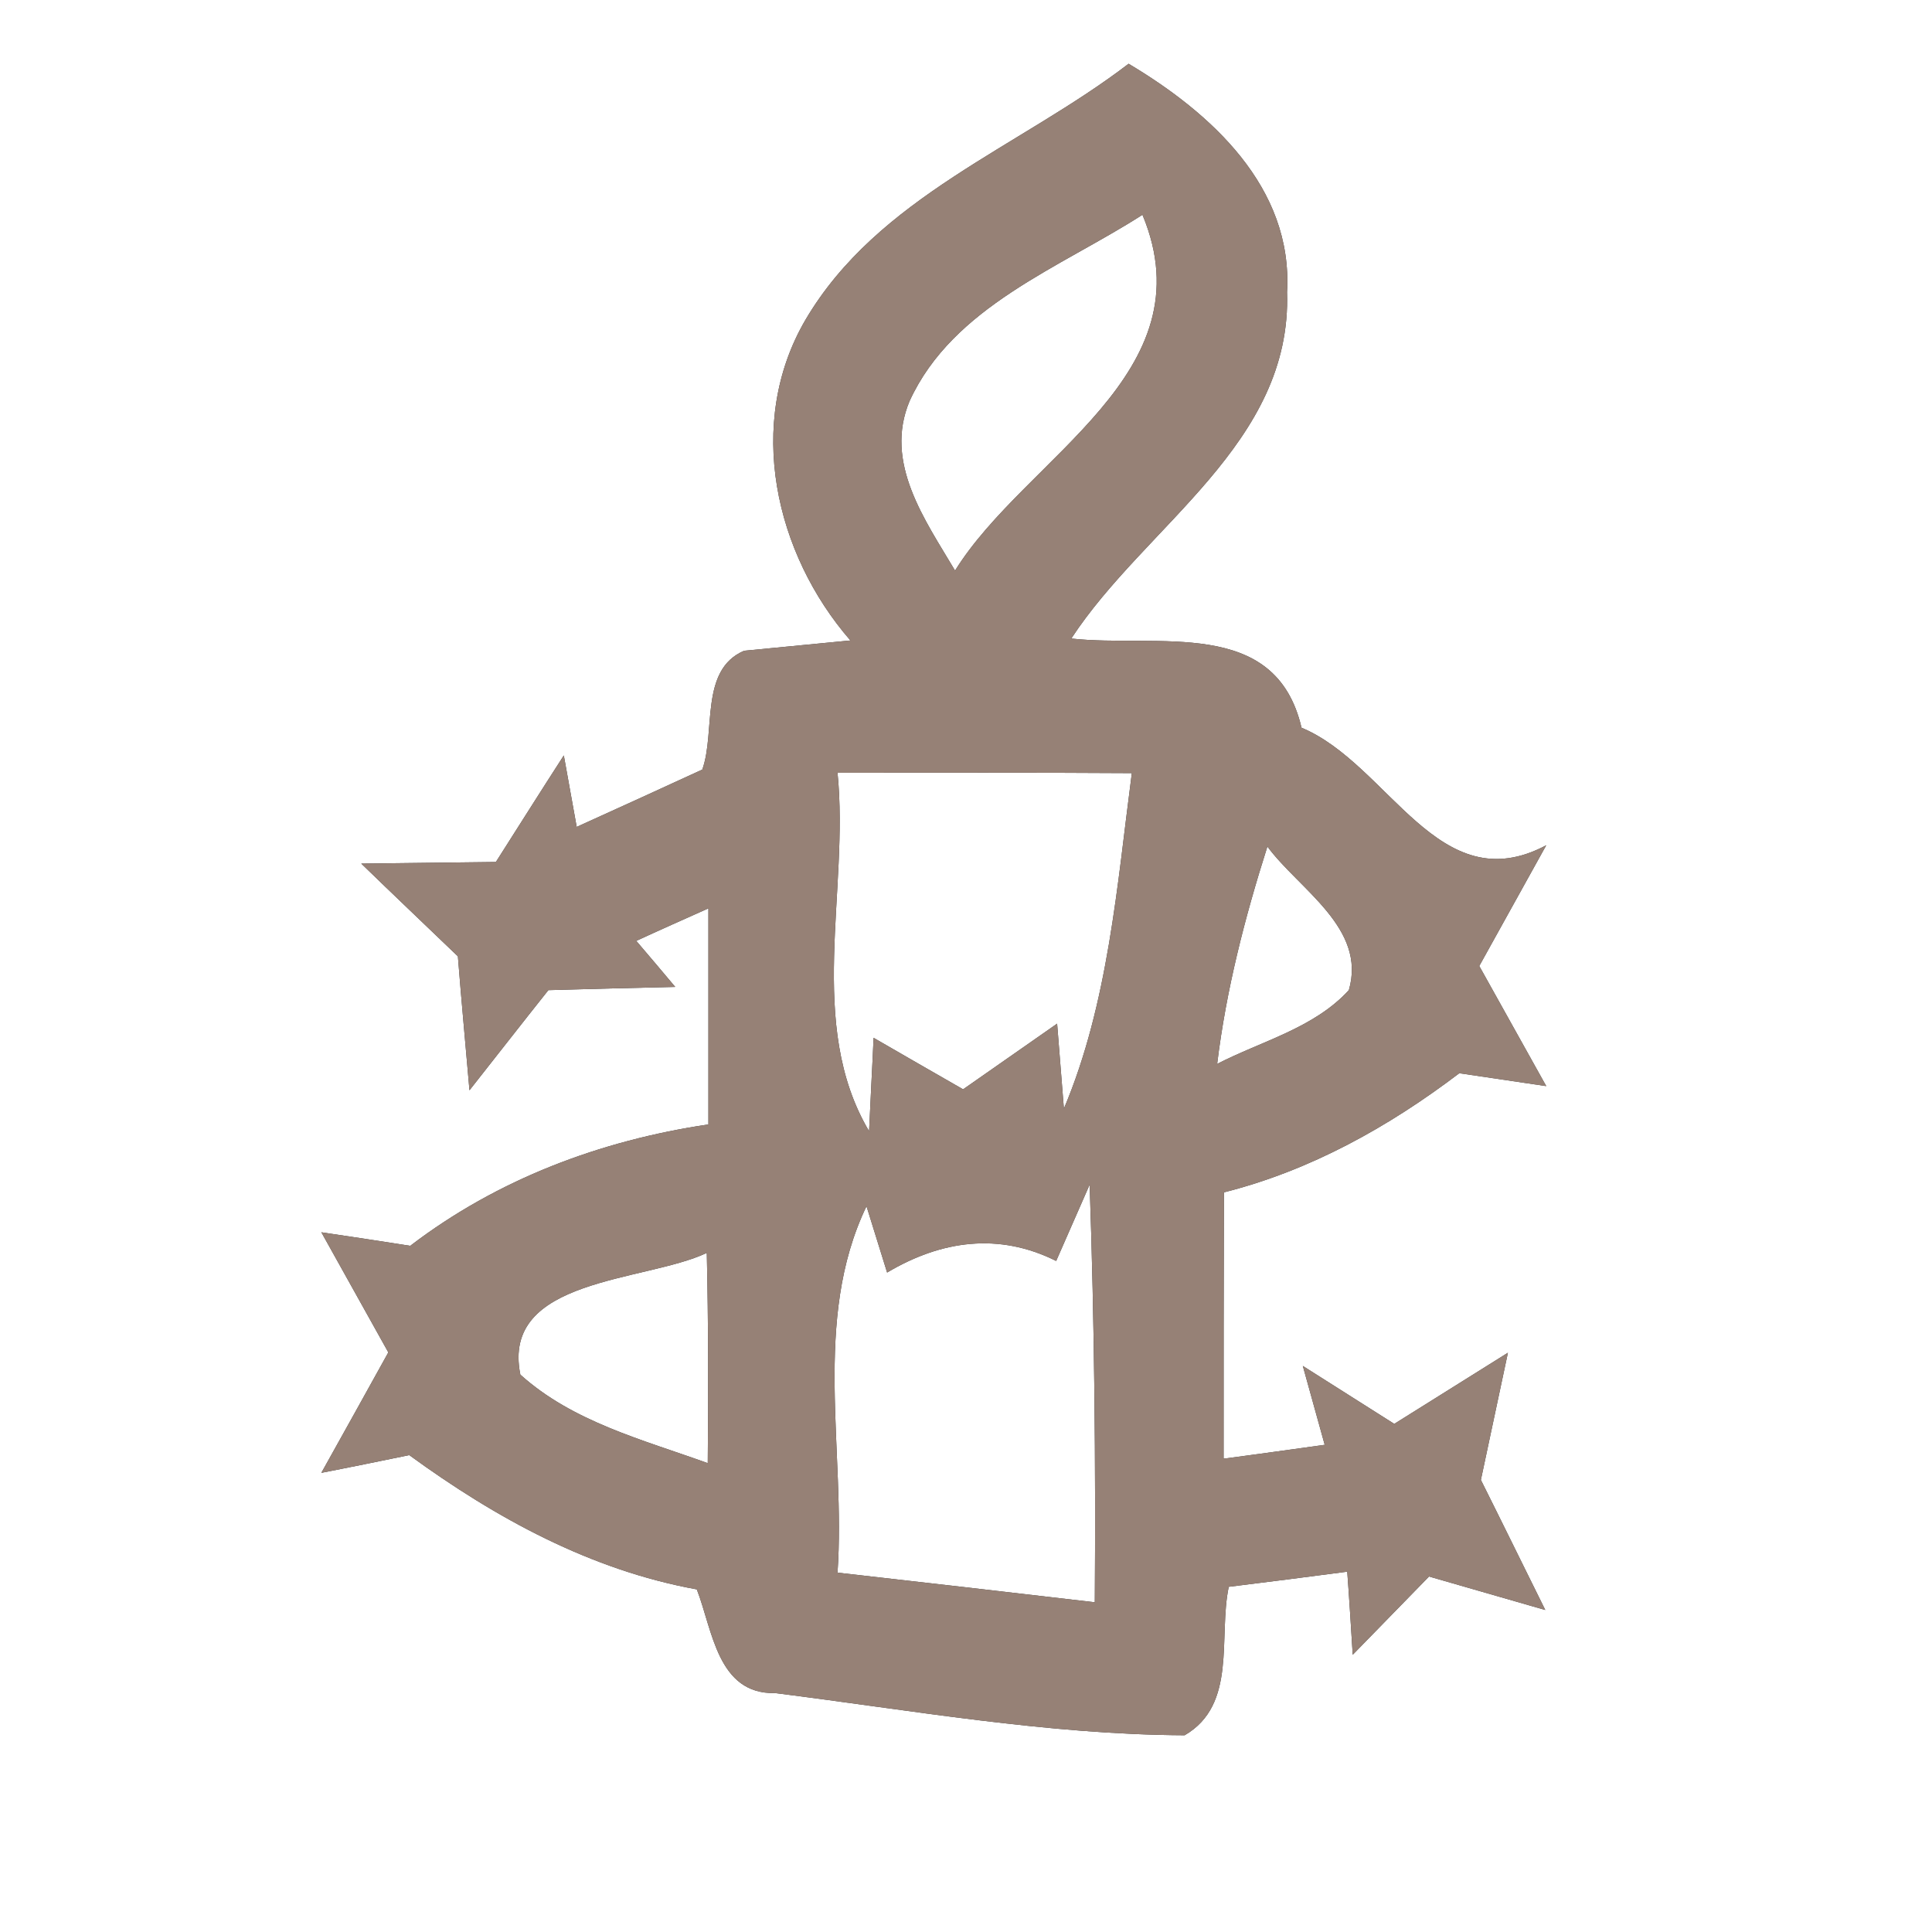 <?xml version="1.0" encoding="UTF-8" ?>
<!DOCTYPE svg PUBLIC "-//W3C//DTD SVG 1.1//EN" "http://www.w3.org/Graphics/SVG/1.1/DTD/svg11.dtd">
<svg width="60pt" height="60pt" viewBox="0 0 60 60" version="1.1" xmlns="http://www.w3.org/2000/svg">
<rect x="0" y="0" width="60" height="60" fill="#333333" stroke="none"/>
<g id="#ffffffff">
<path fill="#ffffff" opacity="1.00" d=" M 0.00 0.00 L 60.00 0.00 L 60.00 60.00 L 0.00 60.00 L 0.00 0.00 M 25.01 9.94 C 23.14 13.15 24.07 17.20 26.41 19.89 C 25.59 19.97 23.93 20.13 23.11 20.21 C 21.72 20.80 22.23 22.73 21.81 23.90 C 20.51 24.50 19.21 25.09 17.91 25.68 C 17.81 25.13 17.61 24.02 17.51 23.46 C 16.80 24.56 16.10 25.67 15.40 26.77 C 14.01 26.79 12.61 26.80 11.22 26.82 C 12.21 27.78 13.22 28.74 14.22 29.70 C 14.33 31.09 14.46 32.47 14.58 33.86 C 15.40 32.82 16.21 31.78 17.03 30.75 C 18.35 30.71 19.66 30.68 20.97 30.65 C 20.67 30.29 20.06 29.57 19.76 29.22 C 20.32 28.96 21.44 28.46 22.00 28.21 C 22.00 30.44 22.00 32.68 22.00 34.92 C 18.64 35.42 15.45 36.62 12.74 38.69 C 12.05 38.58 10.67 38.37 9.98 38.27 C 10.50 39.20 11.54 41.07 12.06 42.00 C 11.54 42.94 10.50 44.81 9.98 45.74 C 10.66 45.61 12.03 45.33 12.71 45.19 C 15.40 47.15 18.34 48.76 21.64 49.36 C 22.13 50.62 22.28 52.62 24.07 52.58 C 28.29 53.11 32.53 53.87 36.79 53.89 C 38.43 52.94 37.83 50.83 38.16 49.28 C 39.39 49.13 40.61 48.97 41.84 48.81 C 41.89 49.46 41.97 50.74 42.01 51.39 C 42.80 50.58 43.59 49.77 44.38 48.96 C 45.29 49.22 47.09 49.74 47.99 50.00 C 47.32 48.65 46.66 47.30 45.99 45.96 C 46.20 44.97 46.62 43.00 46.83 42.01 C 45.65 42.75 44.48 43.48 43.30 44.22 C 42.59 43.77 41.17 42.87 40.46 42.42 C 40.63 43.04 40.97 44.26 41.14 44.87 C 40.35 44.98 38.78 45.20 38.00 45.30 C 38.00 42.55 38.00 39.79 38.01 37.03 C 40.70 36.35 43.12 35.00 45.32 33.33 C 45.99 33.43 47.34 33.63 48.02 33.73 C 47.50 32.80 46.46 30.93 45.94 30.00 C 46.46 29.06 47.50 27.19 48.02 26.25 C 44.68 28.03 43.14 23.73 40.42 22.60 C 39.61 19.13 35.94 20.13 33.27 19.83 C 35.57 16.31 40.13 13.78 39.97 9.07 C 40.16 5.81 37.60 3.50 35.05 1.98 C 31.67 4.57 27.26 6.11 25.01 9.94 Z" />
<path fill="#ffffff" opacity="1.00" d=" M 28.25 12.45 C 29.60 9.51 32.93 8.31 35.48 6.67 C 37.54 11.61 31.86 14.18 29.66 17.72 C 28.73 16.15 27.44 14.37 28.25 12.45 Z" />
<path fill="#ffffff" opacity="1.00" d=" M 26.01 24.00 C 29.05 24.00 32.10 23.99 35.15 24.01 C 34.69 27.51 34.42 31.16 33.04 34.43 L 32.83 31.79 C 31.86 32.47 30.88 33.15 29.91 33.83 C 28.98 33.30 28.05 32.76 27.13 32.23 C 27.10 32.95 27.02 34.41 26.99 35.13 C 25.03 31.82 26.38 27.67 26.01 24.00 Z" />
<path fill="#ffffff" opacity="1.00" d=" M 39.36 26.29 C 40.34 27.62 42.45 28.82 41.89 30.75 C 40.81 31.93 39.18 32.33 37.80 33.04 C 38.08 30.74 38.66 28.49 39.36 26.29 Z" />
<path fill="#ffffff" opacity="1.00" d=" M 32.80 39.16 C 33.06 38.57 33.58 37.38 33.84 36.79 C 33.99 41.11 34.03 45.44 34.00 49.76 C 31.34 49.45 28.67 49.14 26.01 48.84 C 26.27 45.05 25.21 41.00 26.91 37.46 C 27.07 37.97 27.39 39.00 27.55 39.52 C 29.23 38.52 31.02 38.27 32.80 39.16 Z" />
<path fill="#ffffff" opacity="1.00" d=" M 16.16 42.69 C 15.55 39.68 20.02 39.82 21.95 38.91 C 22.00 41.09 22.00 43.26 21.98 45.44 C 19.96 44.71 17.79 44.16 16.16 42.69 Z" />
</g>
<g id="#000000ff">
<path fill="#968176" opacity="1.00" d=" M 25.01 9.94 C 27.26 6.11 31.67 4.57 35.05 1.98 C 37.60 3.50 40.16 5.81 39.97 9.07 C 40.13 13.78 35.57 16.31 33.27 19.83 C 35.94 20.13 39.61 19.13 40.42 22.60 C 43.14 23.73 44.68 28.03 48.02 26.25 C 47.50 27.19 46.46 29.06 45.94 30.00 C 46.46 30.93 47.50 32.80 48.02 33.73 C 47.34 33.63 45.99 33.43 45.32 33.33 C 43.12 35.00 40.70 36.35 38.01 37.03 C 38.00 39.79 38.00 42.55 38.00 45.30 C 38.78 45.20 40.35 44.98 41.14 44.87 C 40.97 44.26 40.63 43.04 40.46 42.42 C 41.17 42.87 42.59 43.77 43.30 44.22 C 44.48 43.48 45.65 42.75 46.83 42.01 C 46.62 43.00 46.20 44.97 45.99 45.96 C 46.66 47.30 47.32 48.65 47.99 50.00 C 47.09 49.74 45.29 49.22 44.38 48.96 C 43.59 49.77 42.80 50.58 42.01 51.39 C 41.97 50.74 41.89 49.46 41.84 48.81 C 40.61 48.97 39.39 49.13 38.16 49.28 C 37.83 50.83 38.43 52.94 36.79 53.89 C 32.53 53.87 28.29 53.11 24.07 52.58 C 22.28 52.62 22.13 50.62 21.64 49.36 C 18.34 48.76 15.40 47.15 12.71 45.19 C 12.03 45.33 10.66 45.61 9.98 45.74 C 10.50 44.81 11.54 42.94 12.06 42.00 C 11.54 41.07 10.50 39.20 9.98 38.27 C 10.67 38.37 12.05 38.58 12.74 38.69 C 15.45 36.62 18.64 35.42 22.00 34.92 C 22.00 32.68 22.00 30.44 22.00 28.21 C 21.44 28.46 20.32 28.96 19.76 29.22 C 20.06 29.57 20.67 30.29 20.97 30.65 C 19.66 30.68 18.35 30.71 17.03 30.75 C 16.21 31.78 15.40 32.82 14.58 33.86 C 14.46 32.47 14.33 31.09 14.22 29.70 C 13.22 28.74 12.21 27.78 11.22 26.82 C 12.61 26.80 14.01 26.79 15.40 26.77 C 16.10 25.67 16.80 24.56 17.51 23.46 C 17.61 24.02 17.81 25.13 17.91 25.68 C 19.21 25.09 20.51 24.50 21.81 23.90 C 22.23 22.73 21.72 20.80 23.11 20.21 C 23.93 20.13 25.59 19.97 26.41 19.89 C 24.07 17.20 23.14 13.15 25.01 9.94 M 28.25 12.45 C 27.44 14.37 28.73 16.15 29.66 17.72 C 31.86 14.18 37.54 11.61 35.48 6.67 C 32.93 8.31 29.60 9.51 28.25 12.45 M 26.01 24.00 C 26.38 27.67 25.03 31.82 26.99 35.13 C 27.02 34.41 27.10 32.95 27.13 32.23 C 28.05 32.76 28.98 33.30 29.91 33.83 C 30.88 33.15 31.86 32.47 32.83 31.79 L 33.04 34.43 C 34.42 31.16 34.69 27.51 35.15 24.01 C 32.10 23.99 29.05 24.00 26.01 24.00 M 39.36 26.29 C 38.66 28.49 38.08 30.74 37.80 33.04 C 39.18 32.33 40.81 31.93 41.89 30.75 C 42.45 28.82 40.34 27.62 39.36 26.29 M 32.80 39.16 C 31.02 38.27 29.23 38.52 27.55 39.52 C 27.39 39.00 27.07 37.97 26.91 37.46 C 25.21 41.00 26.27 45.05 26.01 48.84 C 28.67 49.14 31.34 49.45 34.00 49.76 C 34.03 45.44 33.99 41.11 33.84 36.79 C 33.58 37.38 33.06 38.57 32.80 39.16 M 16.16 42.69 C 17.79 44.16 19.96 44.71 21.98 45.44 C 22.00 43.26 22.00 41.09 21.95 38.91 C 20.02 39.82 15.55 39.68 16.16 42.69 Z" />
</g>
</svg>

